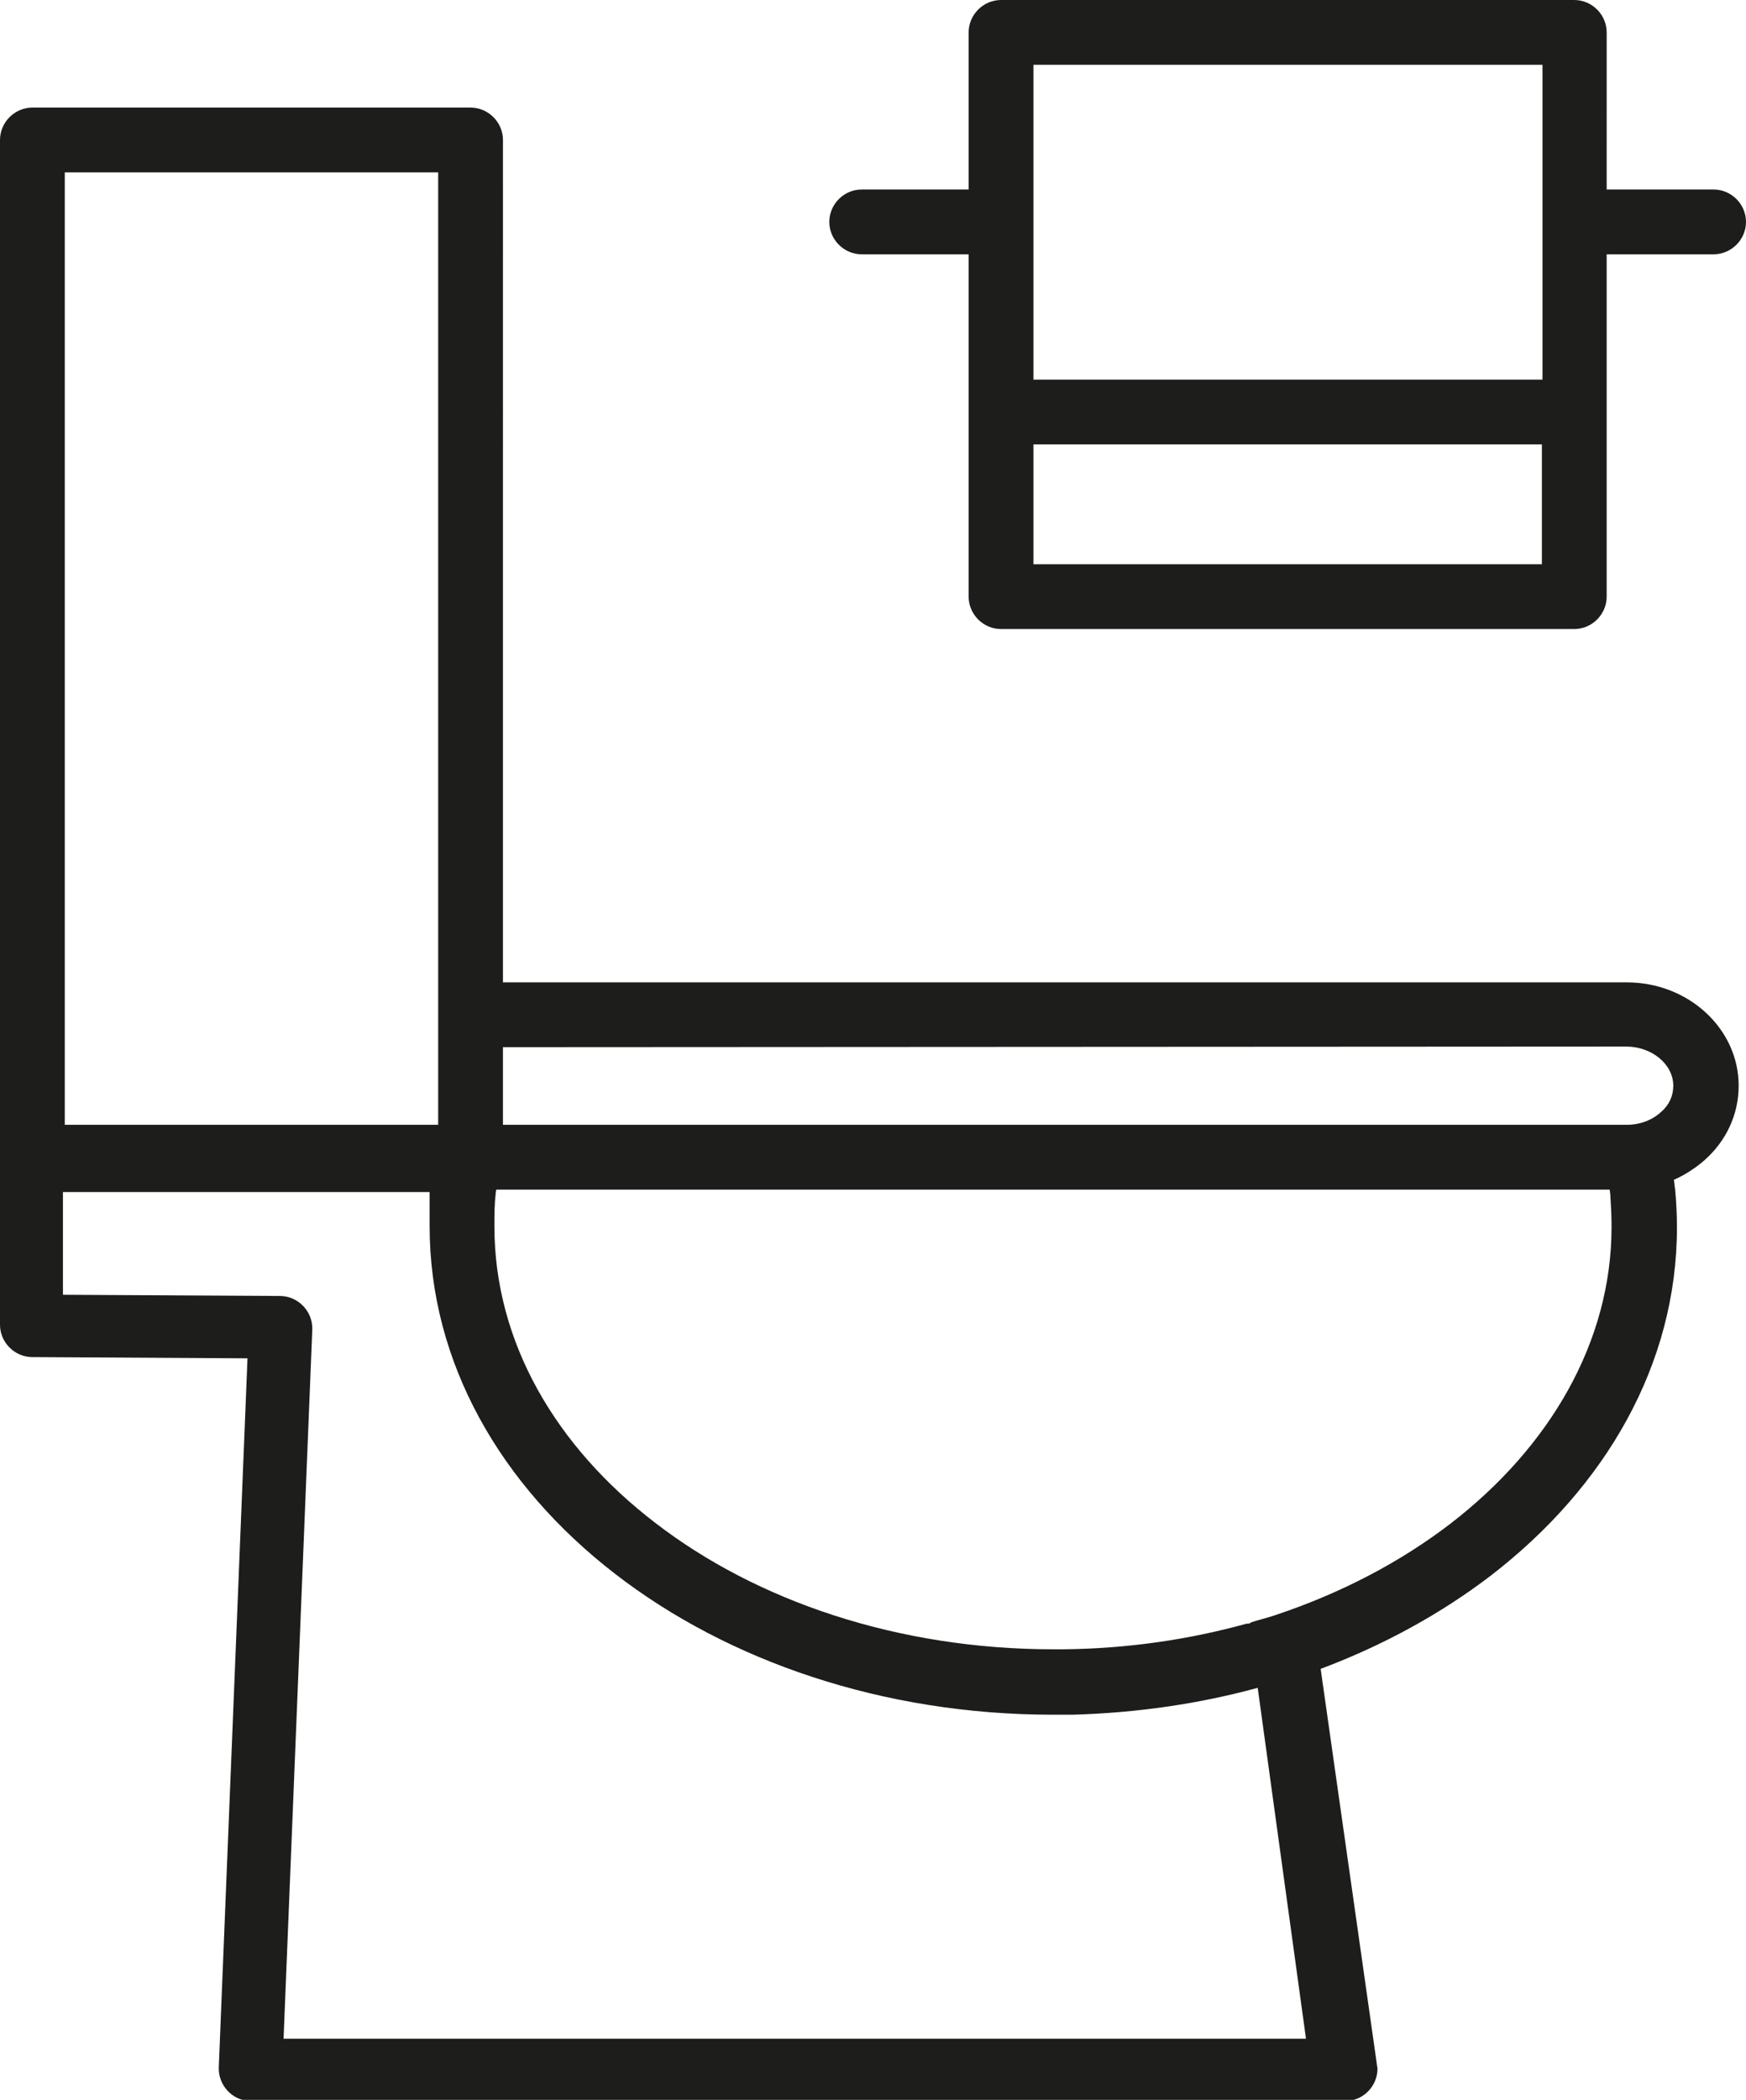 <?xml version="1.0" encoding="utf-8"?>
<!-- Generator: Adobe Illustrator 19.0.0, SVG Export Plug-In . SVG Version: 6.00 Build 0)  -->
<svg version="1.1" xmlns="http://www.w3.org/2000/svg" xmlns:xlink="http://www.w3.org/1999/xlink" x="0px" y="0px"
	 viewBox="0 0 285.7 343.5" style="enable-background:new 0 0 285.7 343.5;" xml:space="preserve">
<style type="text/css">
	.st0{fill:#1D1D1B;}
</style>
<g id="background">
</g>
<g id="icons">
	<path class="st0" d="M82.3,171.3V184h183.9c2.2,0,4.2-0.8,5.6-2.1c1.3-1.1,2-2.6,2-4.3c0-3.5-3.5-6.4-7.7-6.4l0,0v0 M204.7,265.4
		c1.2-0.4,2.5-0.7,3.7-1.1c0.1,0,0.2-0.1,0.3-0.1l0,0c10.8-3.6,20.5-8.7,28.7-15c16.2-12.5,26.3-29.7,26.3-48.5
		c0-1.9-0.1-3.6-0.2-5.2c0-0.3-0.1-0.6-0.1-0.9H81.2l0,0l0,0l0,0c0,0.2-0.1,0.4-0.1,0.7v0l0,0.1l0,0l0,0l0,0l0,0l0,0l0,0l0,0l0,0v0
		l0,0l0,0c-0.2,1.6-0.2,3.4-0.2,5.2c0,18.9,10,36,26.3,48.5c16.6,12.8,39.7,20.7,65.2,20.7c0.4,0,0.8,0,1.2,0h0l0.3,0
		c10.6-0.1,20.7-1.6,30.1-4.2l0,0l0.2,0l0.1,0l0.3-0.1L204.7,265.4L204.7,265.4z M71.7,184v-18c0-0.2,0-0.3,0-0.5V28.2H10.6V184
		H71.7z M205.8,276.1c-9.5,2.6-19.7,4.1-30.3,4.4l0,0l-1,0l-0.6,0l-0.3,0h0l-0.3,0c-0.3,0-0.6,0-1,0c-27.9,0-53.2-8.8-71.6-23
		c-18.8-14.5-30.4-34.6-30.4-56.9l0-0.1v0v-0.1v0l0-0.1v0v-0.1v0l0-0.1v0l0-0.1v0l0-0.1v0V200v0l0-0.1v0l0-0.1v0l0-0.1v0l0-0.1
		l0-0.1l0-0.1l0-0.1l0-0.1l0-0.7l0,0l0-0.1l0-0.1l0-0.1l0-0.1l0,0l0-0.2l0-0.1l0-0.1l0,0l0,0l0-0.1l0,0l0-0.1l0-0.1l0-0.1l0,0l0-0.1
		l0,0l0,0l0-0.1l0,0l0,0l0-0.1l0,0l0-0.1l0,0l0-0.1l0-0.1l0,0l0,0l0-0.1l0,0l0,0l0-0.1l0-0.3v0l0-0.2l0,0v0l0-0.1v0l0-0.2l0-0.1
		l0-0.1l0,0v0l0-0.2l0,0l0-0.1l0,0l0-0.1l0,0l0-0.1h-60v16.8l35.5,0.2c2.9,0,5.3,2.4,5.3,5.3l0,0.2h0l-4.7,116h167.3L205.8,276.1z
		 M252.3,92.3V72.7h-83.2v19.6H252.3z M169.1,62.1h83.3V10.6h-83.3V62.1z M262.9,67.4v30.2c0,2.9-2.4,5.3-5.3,5.3h-93.8
		c-2.9,0-5.3-2.4-5.3-5.3V67.4l0,0v0v0v0v0l0,0v0v0v0v0v0v0l0,0l0,0v0l0-0.1v0v0v0l0-0.1v0v0l0-0.1v0V41.6h-17.5
		c-2.9,0-5.3-2.4-5.3-5.3c0-2.9,2.4-5.3,5.3-5.3h17.5V5.3c0-2.9,2.4-5.3,5.3-5.3v0h93.8c2.9,0,5.3,2.4,5.3,5.3c0,0.2,0,0.3,0,0.5V31
		h17.5c2.9,0,5.3,2.4,5.3,5.3c0,2.9-2.4,5.3-5.3,5.3h-17.5v25.3C262.9,67,262.9,67.2,262.9,67.4z M82.2,160.7h184v0
		c10.1,0,18.3,7.6,18.3,16.9c0,4.8-2.1,9.1-5.6,12.2c-1.5,1.3-3.2,2.4-5,3.2c0.1,0.5,0.1,1,0.2,1.5c0.2,2.2,0.3,4.3,0.3,6.3
		c0,22.3-11.6,42.4-30.4,56.9c-8.1,6.2-17.5,11.4-27.9,15.3l9.2,64.7l0,0c0,0.2,0.1,0.5,0.1,0.7c0,2.9-2.4,5.3-5.3,5.3H41.3
		c-0.1,0-0.3,0-0.4,0c-2.9-0.1-5.2-2.6-5.1-5.5l4.7-116l-34.8-0.2c-0.1,0-0.3,0-0.4,0c-2.9,0-5.3-2.4-5.3-5.3v-27.3
		c0-0.2,0-0.4,0-0.6V22.9c0-2.9,2.4-5.3,5.3-5.3v0H77c2.9,0,5.3,2.4,5.3,5.3c0,0.2,0,0.3,0,0.5V160.7z"/>
</g>
</svg>

